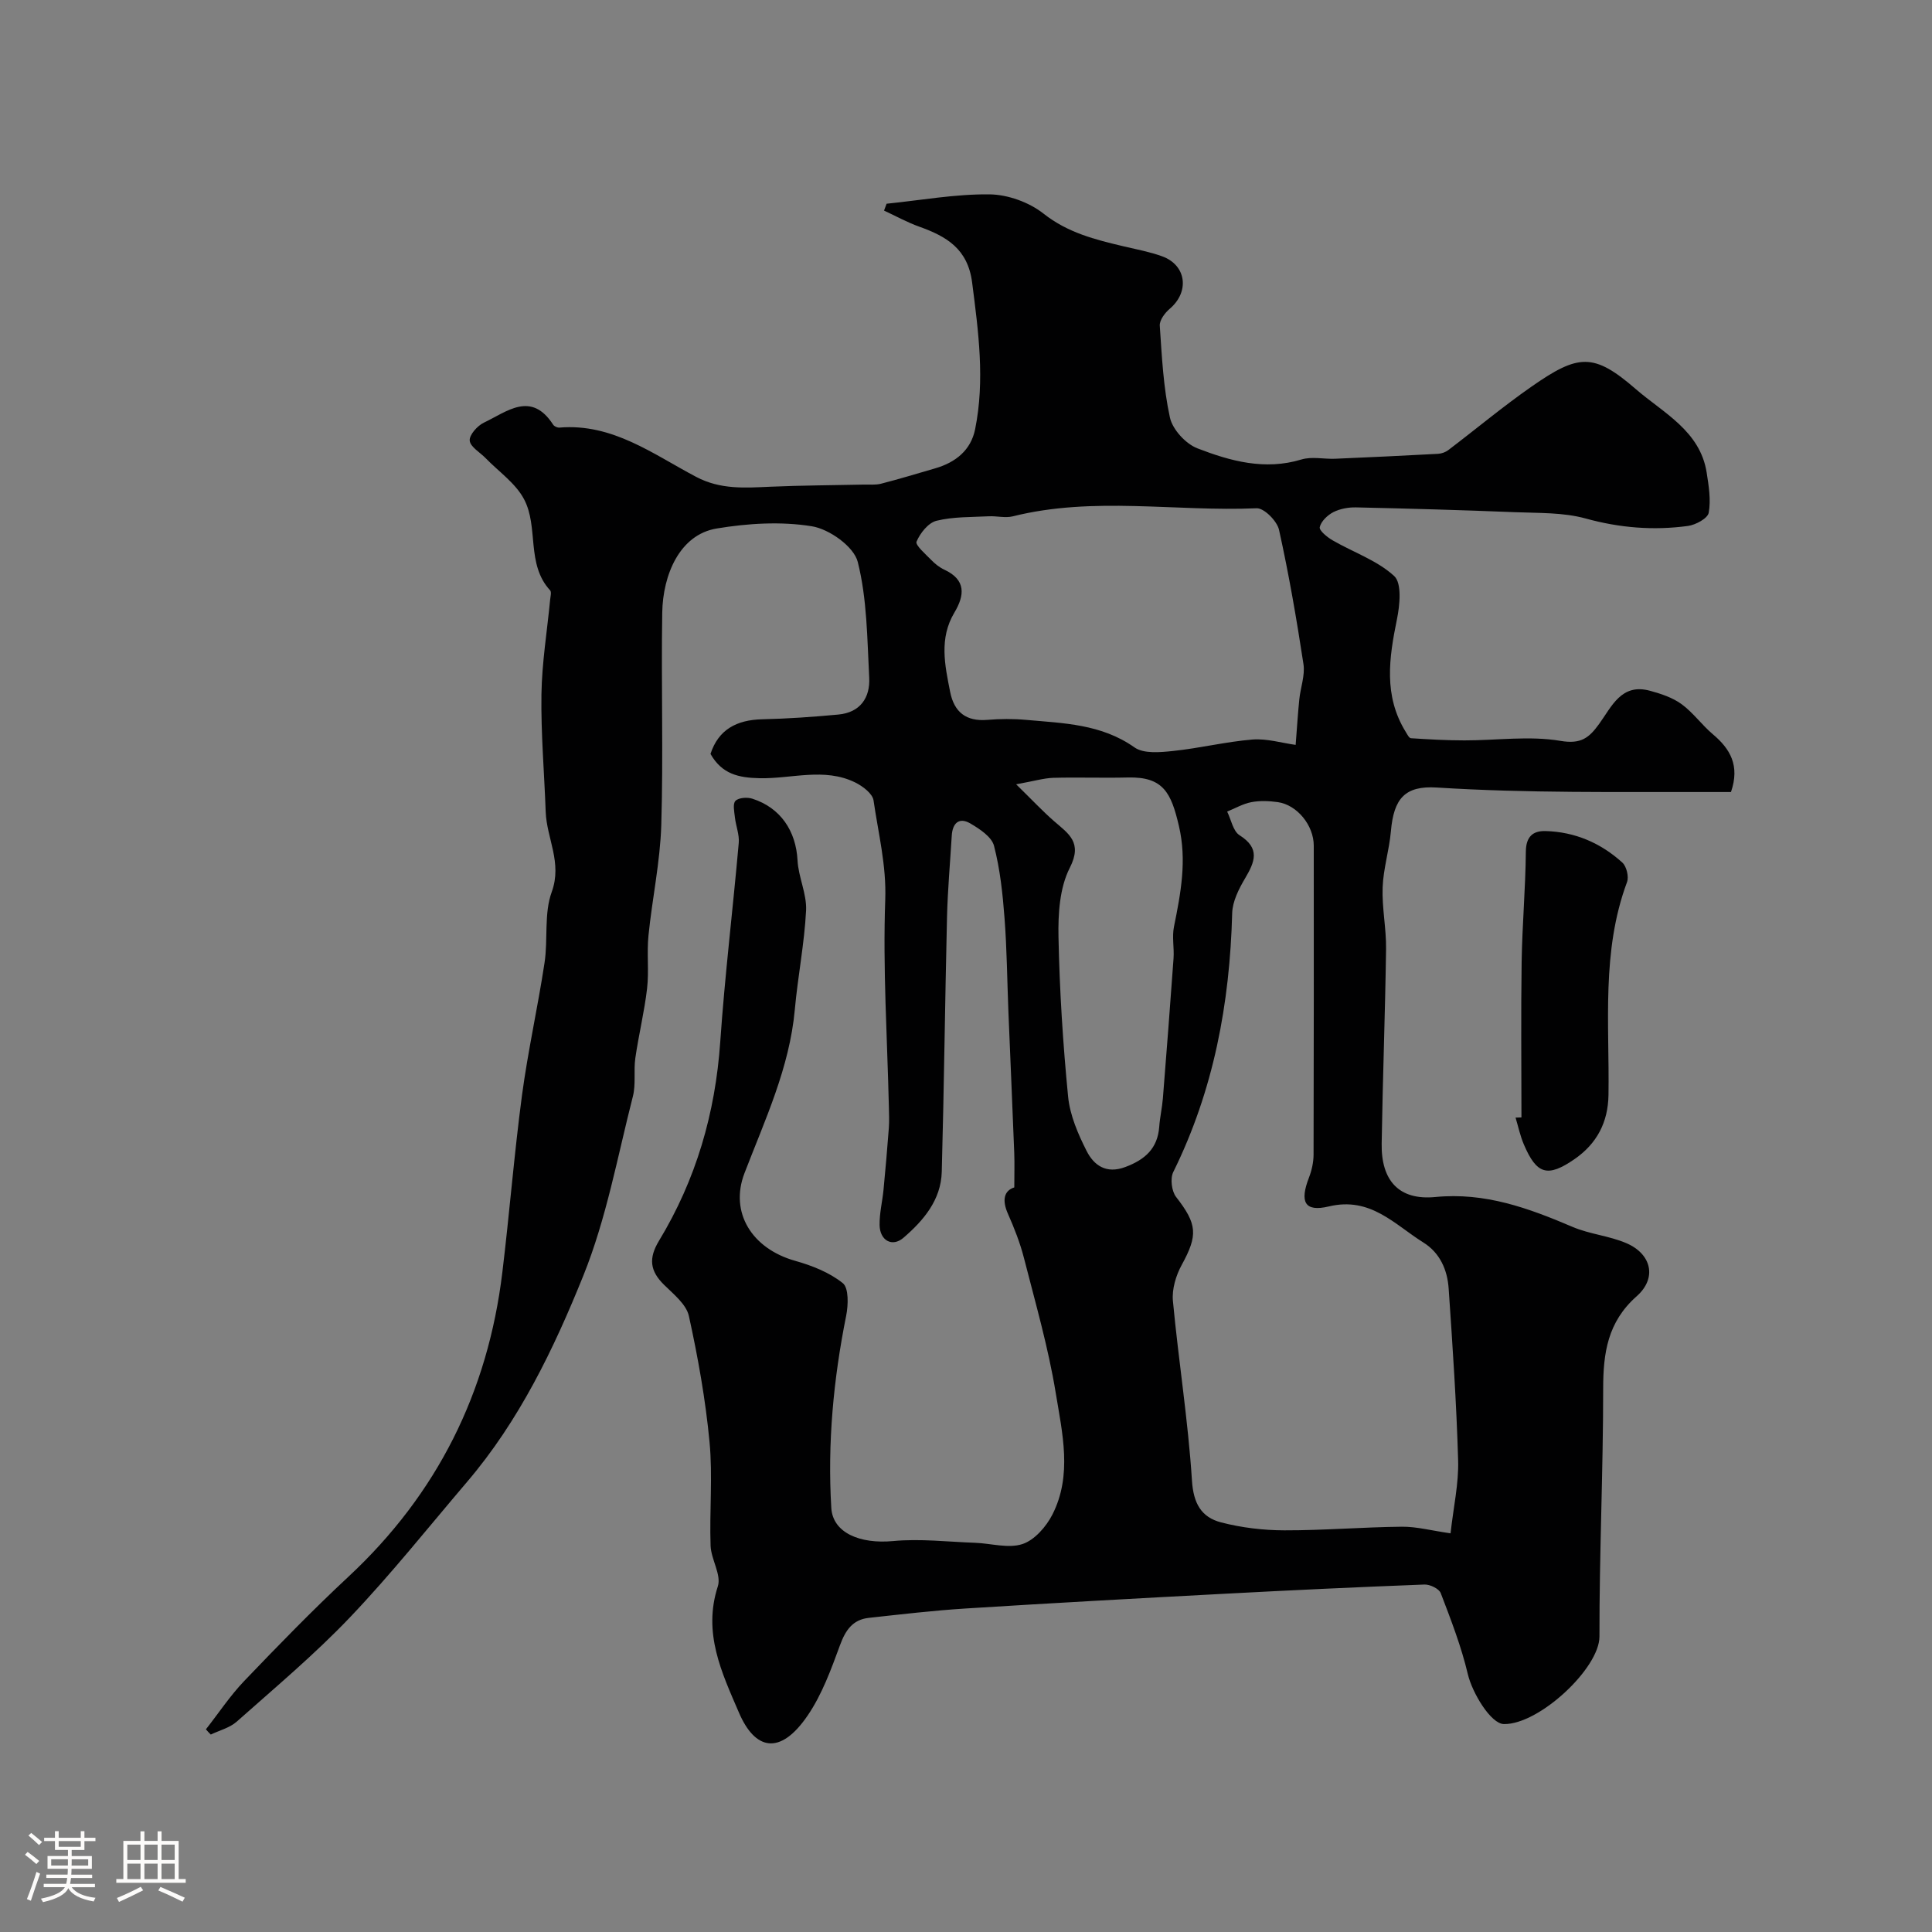 <svg enable-background="new 0 0 400 400" viewBox="0 0 400 400" xmlns="http://www.w3.org/2000/svg"><rect x="0" y="0" width="400" height="400" fill="#808080" stroke="none"/><path d="m5.17 384 .55-.58c.85.61 1.65 1.24 2.4 1.87l-.59.64c-.83-.73-1.62-1.38-2.36-1.93m1.22 9.53-.82-.34c.71-1.76 1.37-3.64 1.98-5.63.24.13.5.25.76.36-.6 1.67-1.24 3.54-1.92 5.61m-.5-13.5.57-.54c.56.44 1.31 1.06 2.26 1.87l-.64.64c-.68-.66-1.41-1.32-2.19-1.97m3.25.46h2.24v-1.36h.77v1.36h4.57v-1.36h.76v1.36h2.28v.69h-2.28v1.84h-2.64v1.26h4.18v2.64h-4.21c0 .45-.02.86-.05 1.21h4.32v.69h-4.38c-.04.34-.1.75-.19 1.22h5.15v.69h-4.82c.87 1.19 2.51 1.92 4.93 2.19-.17.31-.3.57-.37.76-2.77-.49-4.52-1.41-5.26-2.76-.56 1.26-2.3 2.23-5.24 2.9-.12-.24-.26-.48-.43-.72 2.73-.55 4.38-1.34 4.96-2.38h-4.38v-.69h4.65c.1-.38.17-.79.21-1.22h-4.32v-.69h4.4c.03-.34.05-.75.05-1.21h-4.2v-2.64h4.23v-1.26h-2.69v-1.84h-2.24zm1.46 4.46v1.29h3.45c.01-.4.02-.57.01-.53v-.32-.45h-3.46zm1.55-2.59h4.57v-1.19h-4.57zm6.11 2.59h-3.42v.77c-.01.19-.01.37-.02.53h3.44v-1.29z" fill="#fcfbfa"/><path d="m32.63 379.16h.82v1.98h3.54v7.89h1.46v.78h-14.37v-.78h1.46v-7.89h3.54v-1.98h.82v1.98h2.73zm-3.49 11.48.5.73c-1.61.82-3.28 1.63-5 2.41-.13-.27-.28-.55-.44-.82 1.75-.72 3.4-1.49 4.94-2.32m-2.78-5.55h2.73v-3.18h-2.73zm0 3.95h2.73v-3.2h-2.73zm3.54-3.95h2.73v-3.18h-2.73zm0 3.95h2.73v-3.2h-2.73zm7.89 4.68c-1.84-.92-3.51-1.7-5.02-2.32l.45-.73c1.89.8 3.57 1.55 5.04 2.23zm-1.62-11.81h-2.73v3.18h2.73zm-2.73 7.13h2.73v-3.2h-2.73z" fill="#fcfbfa"/><g fill="#010102"><path d="m42.63 358.04c2.64-3.36 5.02-6.97 7.96-10.04 7.03-7.34 14.12-14.64 21.56-21.57 18.38-17.12 28.85-38.16 31.85-62.97 1.48-12.21 2.45-24.49 4.07-36.68 1.23-9.19 3.28-18.27 4.67-27.44.74-4.87-.14-10.2 1.49-14.67 2.21-6.07-1.05-11.09-1.25-16.6-.29-8.11-1-16.22-.88-24.33.1-6.53 1.17-13.04 1.8-19.56.06-.66.32-1.6 0-1.95-5.02-5.44-2.33-13.1-5.41-18.89-1.75-3.3-5.23-5.69-7.94-8.48-1.17-1.21-3.18-2.33-3.3-3.64-.11-1.17 1.59-3.08 2.94-3.72 4.74-2.24 9.77-6.64 14.33.42.22.35.86.64 1.28.61 11-.93 19.41 5.5 28.33 10.2 5.06 2.67 10.12 2.27 15.38 2.04 6.43-.28 12.86-.3 19.29-.44 1.2-.03 2.46.11 3.6-.18 3.77-.97 7.5-2.1 11.24-3.19 4.2-1.22 7.37-3.74 8.25-8.1 2.05-10.14.68-20.22-.62-30.36-.89-6.96-5.27-9.54-10.92-11.56-2.52-.9-4.89-2.22-7.32-3.34.18-.47.35-.95.53-1.42 7.1-.72 14.21-2.02 21.3-1.94 3.79.04 8.2 1.63 11.18 3.98 5.02 3.97 10.68 5.38 16.55 6.77 2.68.63 5.42 1.14 8 2.07 5.07 1.83 5.74 7.37 1.57 10.89-.99.84-2.12 2.36-2.04 3.48.43 6.37.74 12.81 2.1 19.01.54 2.48 3.26 5.44 5.68 6.38 6.85 2.65 13.98 4.61 21.55 2.31 2.14-.65 4.64-.06 6.97-.15 7.1-.3 14.2-.64 21.3-1.02.73-.04 1.55-.33 2.13-.77 5.76-4.37 11.31-9.02 17.24-13.15 9.7-6.76 12.85-7.06 21.61.54 5.64 4.89 13.3 8.62 14.65 17.28.43 2.75.9 5.64.42 8.3-.21 1.17-2.7 2.51-4.29 2.73-7.13.97-14.12.41-21.18-1.54-4.68-1.29-9.8-1.11-14.73-1.31-10.93-.44-21.87-.75-32.8-.99-1.58-.04-3.33.28-4.71.98-1.21.62-2.55 1.9-2.82 3.11-.15.7 1.56 2.1 2.68 2.74 4.27 2.47 9.21 4.14 12.73 7.38 1.62 1.49 1.17 6.04.57 8.97-1.64 8.01-2.79 15.82 1.81 23.28.31.5.7 1.31 1.09 1.33 3.69.24 7.39.45 11.08.45 6.65.01 13.44-.99 19.88.1 4.29.73 5.93-.66 7.99-3.49 2.61-3.58 4.59-8.52 10.56-6.88 2.28.62 4.67 1.41 6.54 2.78 2.39 1.75 4.18 4.3 6.47 6.23 3.58 3.02 5.62 6.47 3.74 11.95-1.31 0-3.08 0-4.85 0-18.68-.04-37.36.25-56.04-.93-6.64-.42-8.93 2.29-9.52 9.06-.34 3.89-1.57 7.73-1.71 11.61-.16 4.25.77 8.52.71 12.78-.19 13.44-.7 26.87-.91 40.3-.12 7.64 3.6 11.76 11.1 11.03 10.3-1.01 19.32 2.3 28.43 6.19 3.54 1.51 7.58 1.84 11.12 3.36 5.21 2.23 6.42 7.22 2.14 11-6.02 5.33-6.93 11.74-6.93 19.15 0 17.1-.8 34.2-.77 51.3.01 6.55-12.5 18.25-19.79 18.12-2.71-.05-6.55-6.47-7.46-10.33-1.35-5.72-3.5-11.27-5.61-16.78-.35-.92-2.23-1.82-3.36-1.78-13.86.53-27.72 1.18-41.58 1.92-17.8.94-35.61 1.92-53.4 3.04-6.7.42-13.38 1.21-20.06 1.94-3.33.36-4.83 2.53-5.97 5.64-1.84 5.01-3.72 10.2-6.69 14.56-5.75 8.45-10.94 7.11-14.23-.56-3.58-8.32-7.52-16.5-4.38-26.17.77-2.38-1.4-5.57-1.5-8.41-.25-7.16.46-14.38-.22-21.48-.83-8.75-2.38-17.47-4.27-26.06-.53-2.43-3.17-4.53-5.14-6.47-2.92-2.87-3.26-5.48-1.04-9.14 7.65-12.63 11.65-26.39 12.67-41.18.95-13.75 2.62-27.45 3.83-41.18.15-1.71-.59-3.49-.79-5.25-.13-1.18-.49-2.85.11-3.45.66-.67 2.43-.79 3.49-.45 5.87 1.88 9.04 6.71 9.36 12.76.18 3.49 1.94 6.97 1.77 10.39-.35 6.85-1.71 13.64-2.33 20.49-1.09 12.06-6.18 22.84-10.43 33.91-3.11 8.11 1.53 15.61 10.5 18.13 3.48.98 7.1 2.4 9.86 4.62 1.26 1.01 1.14 4.55.7 6.75-2.64 13.15-3.88 26.4-3.08 39.78.31 5.18 5.95 7.51 12.79 6.87 5.6-.53 11.32.16 16.99.36 3.3.12 6.88 1.22 9.8.26 2.5-.82 4.92-3.6 6.2-6.11 4.15-8.15 2.05-16.85.69-25.17-1.54-9.42-4.21-18.66-6.58-27.94-.8-3.13-2-6.18-3.31-9.14-1.27-2.86-.82-4.8 1.31-5.48 0-2.72.07-4.92-.01-7.12-.38-9.75-.81-19.51-1.21-29.26-.26-6.45-.31-12.91-.8-19.34-.38-5.04-.92-10.14-2.18-15-.48-1.86-2.96-3.49-4.88-4.62-2.37-1.39-3.72-.06-3.87 2.53-.34 5.6-.84 11.2-.98 16.8-.42 17.6-.61 35.2-1.09 52.8-.16 5.82-3.78 10.07-7.93 13.64-2.32 2-4.89.57-4.94-2.64-.04-2.42.57-4.84.81-7.27.41-4.25.78-8.51 1.1-12.77.11-1.49.05-3 .01-4.5-.33-14.27-1.26-28.56-.75-42.79.26-7.15-1.44-13.76-2.42-20.57-.2-1.42-2.24-2.96-3.8-3.73-6.39-3.14-13.18-.74-19.78-.88-4.36-.09-7.8-.84-10.18-5.03 1.64-5.02 5.38-7.05 10.71-7.17 5.26-.12 10.52-.49 15.76-.98 4.51-.42 6.61-3.47 6.39-7.64-.42-8.03-.43-16.26-2.37-23.96-.8-3.17-5.89-6.8-9.5-7.38-6.4-1.04-13.26-.61-19.71.46-7.69 1.27-11.14 9.62-11.27 17.4-.24 14.66.24 29.34-.2 43.99-.23 7.64-1.88 15.24-2.65 22.88-.37 3.63.13 7.35-.29 10.97-.56 4.83-1.74 9.58-2.43 14.4-.38 2.62.14 5.41-.51 7.94-3.18 12.44-5.48 25.26-10.25 37.09-6.11 15.16-13.28 30.06-24.08 42.72-8 9.39-15.7 19.07-24.2 28-7.32 7.69-15.52 14.56-23.48 21.63-1.45 1.29-3.57 1.81-5.38 2.68-.36-.35-.69-.71-1.01-1.08zm257.69-40.58c.61-5.49 1.71-10.31 1.57-15.1-.34-11.87-1.15-23.72-1.96-35.57-.26-3.86-1.79-7.39-5.23-9.54-6-3.74-10.93-9.54-19.58-7.47-5.06 1.21-6.05-.97-4.11-5.98.57-1.48.94-3.15.95-4.73.06-21.33.05-42.65.04-63.98 0-4.21-3.44-8.45-7.45-9.02-1.8-.25-3.71-.33-5.48.01-1.73.33-3.34 1.28-5 1.95.83 1.68 1.22 4.05 2.57 4.9 4.31 2.72 3.17 5.49 1.14 8.92-1.29 2.18-2.6 4.77-2.67 7.2-.49 18.71-3.84 36.69-12.2 53.61-.66 1.34-.34 3.97.59 5.16 4.38 5.63 4.55 7.89 1.16 14.07-1.2 2.19-2.05 5.03-1.82 7.46 1.16 12.4 3.15 24.74 3.94 37.16.3 4.79 1.96 7.63 6.05 8.69 4.22 1.09 8.7 1.63 13.07 1.64 8.11.02 16.23-.67 24.35-.75 3.04-.03 6.09.8 10.07 1.37zm-32.07-163.24c.3-3.81.47-6.64.76-9.45.25-2.43 1.21-4.94.86-7.26-1.42-9.31-3.02-18.61-5.06-27.81-.4-1.82-3.1-4.54-4.64-4.47-16.81.73-33.77-2.51-50.47 1.67-1.56.39-3.31-.09-4.96-.01-3.63.19-7.36.07-10.85.93-1.7.42-3.39 2.56-4.13 4.32-.3.72 1.86 2.58 3.03 3.78.78.81 1.72 1.56 2.73 2.03 4.52 2.1 4.21 5.3 2.08 8.87-3.2 5.35-1.98 10.9-.88 16.44.83 4.19 3.32 6.15 7.71 5.78 2.64-.22 5.34-.24 7.98 0 7.77.7 15.59.84 22.47 5.7 1.91 1.35 5.34 1.02 8 .74 5.5-.57 10.93-1.92 16.44-2.37 2.99-.23 6.07.72 8.93 1.11zm-57.87 8.16c3.33 3.26 5.49 5.57 7.86 7.64 3 2.61 5.94 4.38 3.25 9.65-2.11 4.13-2.44 9.54-2.34 14.36.22 11.02.92 22.05 1.99 33.02.38 3.85 2.05 7.73 3.83 11.24 1.5 2.96 4.03 4.82 8.01 3.33 4.09-1.53 6.7-3.84 7.03-8.37.14-1.95.59-3.87.75-5.82.77-9.67 1.52-19.34 2.21-29.02.15-2.18-.34-4.45.09-6.55 1.4-6.92 2.7-13.71 1.02-20.86-1.59-6.78-3.17-10.21-10.54-10.03-5.16.13-10.32-.07-15.47.07-2 .07-3.99.68-7.69 1.34z"/><path d="m315 231.35c0-10.75-.12-21.5.04-32.25.12-7.6.8-15.18.87-22.78.03-3.1 1.45-4.32 4.06-4.26 6.09.16 11.45 2.47 15.92 6.53.87.79 1.38 2.93.97 4.03-5.34 14.36-3.62 29.3-3.84 44.06-.08 5.7-2.42 10.1-7 13.28-5.6 3.88-7.87 3.21-10.52-3.01-.76-1.77-1.16-3.7-1.72-5.56.41-.01.82-.02 1.22-.04z"/></g></svg>